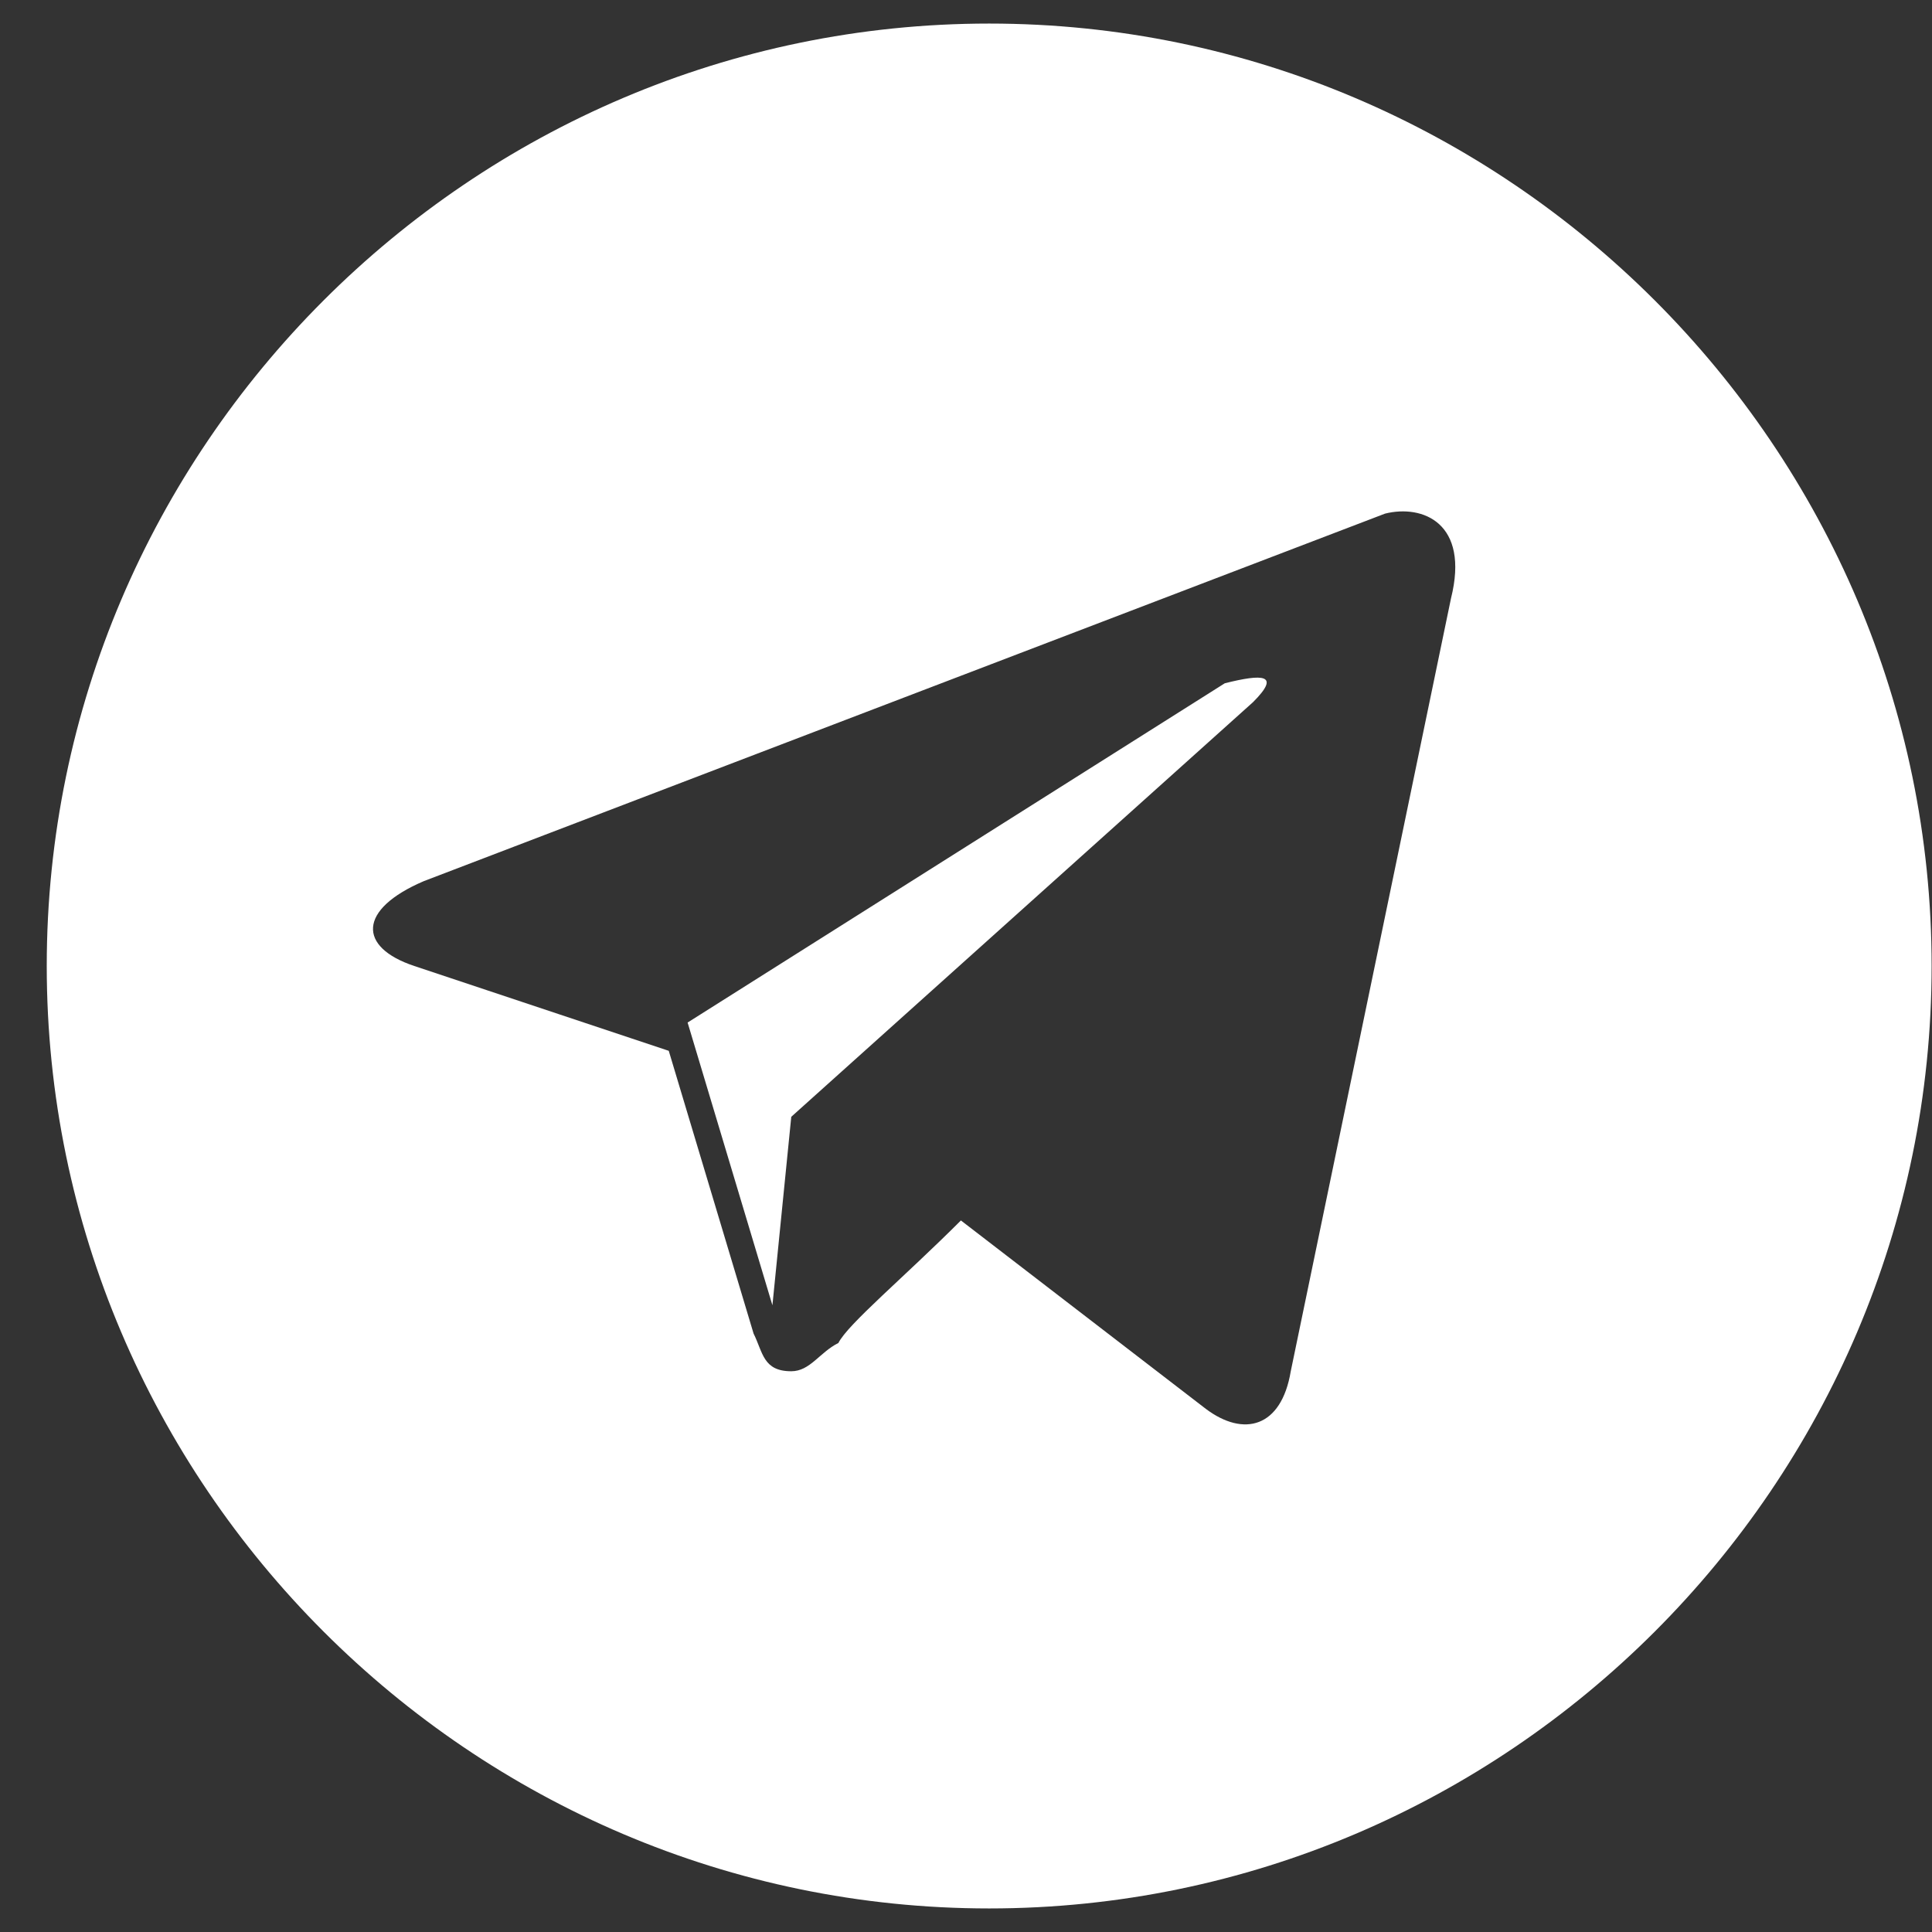 <svg width="41" height="41" viewBox="0 0 41 41" fill="none" xmlns="http://www.w3.org/2000/svg">
<rect x="0" y="0" width="41" height="41" fill="#333333" stroke="none"/>
<path d="M20.992 0.5C9.992 0.5 0.992 9.5 0.992 20.5C0.992 31.5 9.992 40.5 20.992 40.5C31.992 40.5 40.992 31.5 40.992 20.5C40.992 9.5 31.992 0.5 20.992 0.5ZM30.792 12.7L27.392 29.1C27.192 30.3 26.392 30.5 25.592 29.9L20.392 25.9C19.192 27.1 17.992 28.1 17.792 28.5C17.392 28.7 17.192 29.1 16.792 29.1C16.192 29.1 16.192 28.7 15.992 28.3L14.192 22.3L8.792 20.5C7.592 20.1 7.592 19.3 8.992 18.7L29.392 10.9C30.192 10.7 31.192 11.1 30.792 12.7ZM25.992 14.5L14.592 21.7L16.392 27.7L16.792 23.7L26.592 14.9C27.192 14.3 26.792 14.3 25.992 14.5Z" fill="white"/>
</svg>
